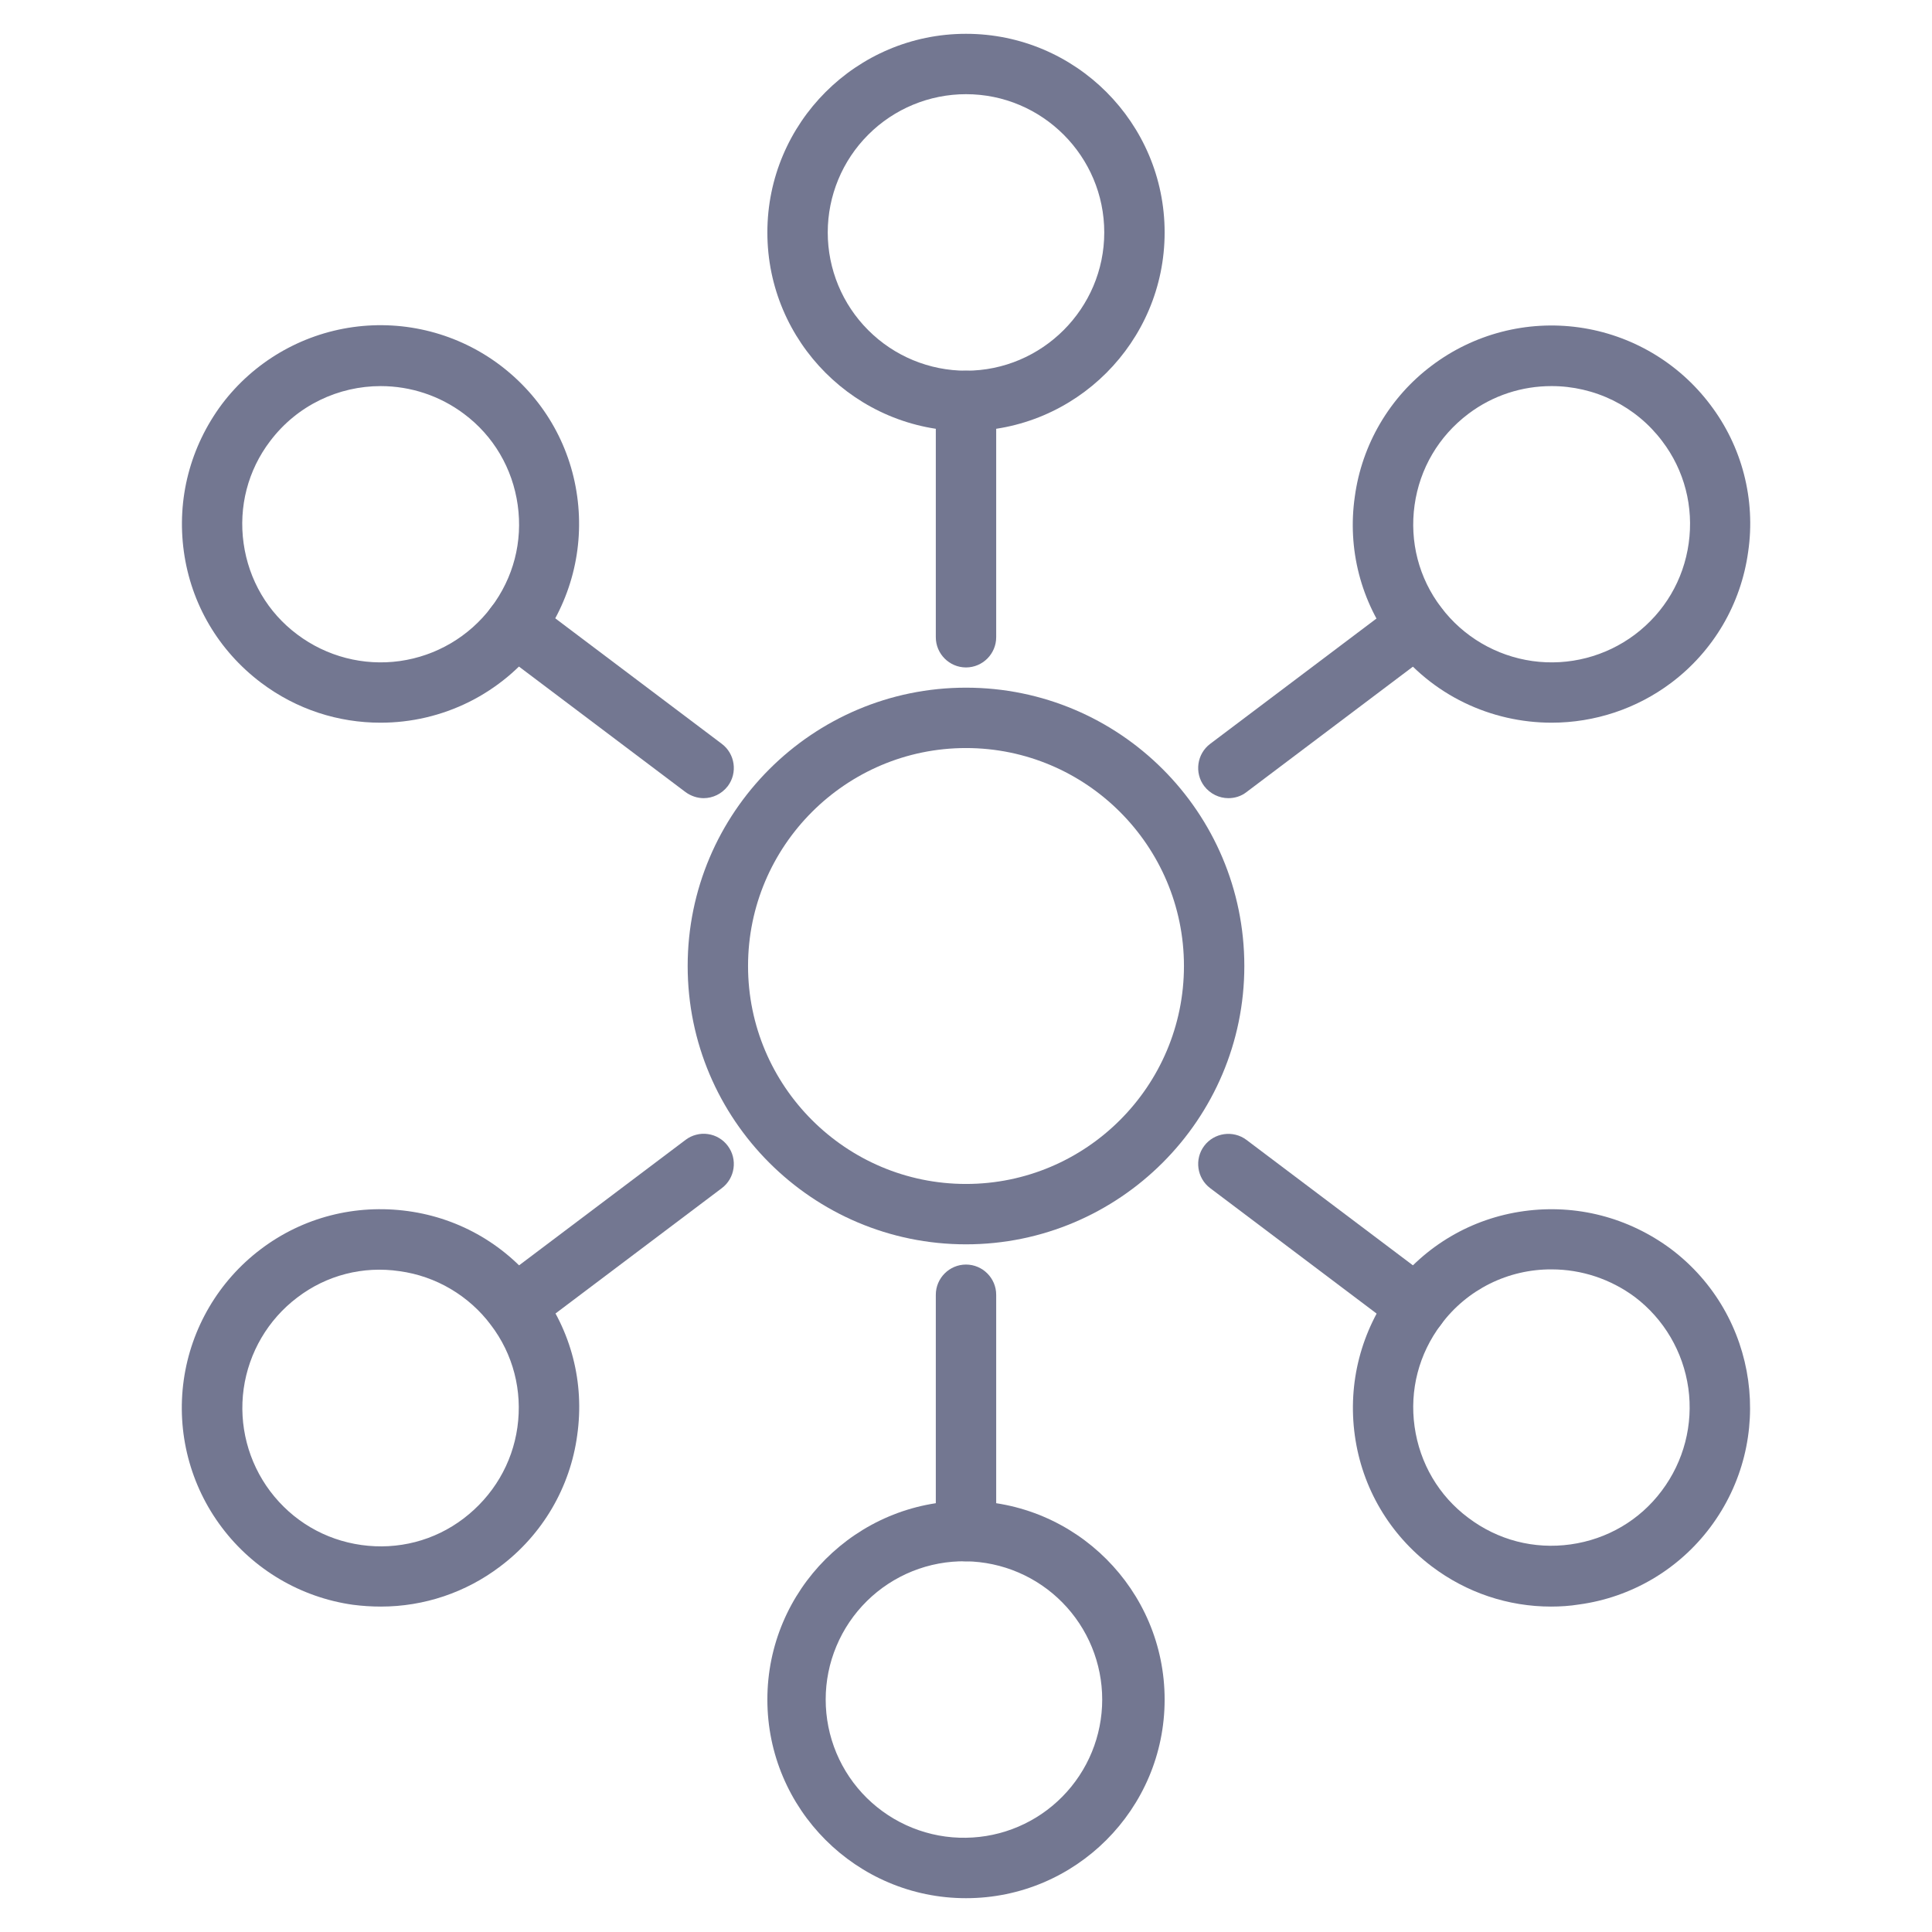<svg width="32" height="32" viewBox="0 0 32 32" fill="none" xmlns="http://www.w3.org/2000/svg">
<path d="M16 20.61C13.46 20.61 11.39 18.545 11.39 16C11.39 13.46 13.455 11.39 16 11.39C18.545 11.39 20.61 13.455 20.61 16C20.61 18.54 18.54 20.61 16 20.61ZM16 12.39C14.01 12.39 12.39 14.01 12.39 16C12.39 17.99 14.01 19.61 16 19.61C17.99 19.61 19.61 17.99 19.61 16C19.61 14.01 17.99 12.39 16 12.39ZM16 11.055C15.725 11.055 15.5 10.83 15.5 10.555V6.64C15.5 6.365 15.725 6.14 16 6.14C16.275 6.14 16.5 6.365 16.5 6.64V10.555C16.5 10.83 16.275 11.055 16 11.055Z" fill="#737791"/>
<path d="M16 7.14C14.185 7.14 12.71 5.665 12.71 3.85C12.71 2.035 14.185 0.56 16 0.56C17.815 0.56 19.29 2.035 19.29 3.85C19.29 5.665 17.815 7.14 16 7.14ZM16 1.56C15.393 1.56 14.81 1.801 14.381 2.231C13.951 2.66 13.71 3.243 13.71 3.85C13.71 4.457 13.951 5.04 14.381 5.469C14.81 5.899 15.393 6.14 16 6.14C17.26 6.14 18.29 5.11 18.29 3.85C18.29 2.59 17.265 1.56 16 1.56ZM16 25.86C15.725 25.86 15.5 25.635 15.5 25.36V21.445C15.5 21.17 15.725 20.945 16 20.945C16.275 20.945 16.5 21.17 16.5 21.445V25.36C16.5 25.635 16.275 25.86 16 25.86Z" fill="#737791"/>
<path d="M16 31.44C14.185 31.44 12.71 29.965 12.71 28.15C12.71 26.335 14.185 24.86 16 24.86C17.815 24.86 19.29 26.335 19.29 28.15C19.29 29.965 17.815 31.44 16 31.44ZM16 25.86C15.696 25.855 15.395 25.911 15.113 26.024C14.832 26.137 14.575 26.305 14.359 26.518C14.143 26.731 13.971 26.985 13.854 27.265C13.736 27.545 13.676 27.846 13.676 28.149C13.676 28.453 13.736 28.754 13.853 29.034C13.97 29.314 14.142 29.568 14.358 29.781C14.575 29.994 14.831 30.162 15.113 30.275C15.395 30.388 15.696 30.444 15.999 30.439C16.601 30.431 17.175 30.186 17.597 29.757C18.019 29.329 18.256 28.752 18.256 28.15C18.256 27.549 18.019 26.971 17.597 26.543C17.175 26.114 16.601 25.869 16 25.86ZM20.345 13.22C20.195 13.22 20.045 13.15 19.945 13.02C19.78 12.8 19.825 12.485 20.045 12.32L23.17 9.965C23.222 9.925 23.282 9.896 23.346 9.88C23.409 9.863 23.476 9.859 23.541 9.869C23.606 9.878 23.669 9.9 23.725 9.934C23.782 9.968 23.831 10.012 23.87 10.065C24.035 10.285 23.99 10.6 23.77 10.765L20.645 13.12C20.555 13.19 20.45 13.22 20.345 13.22Z" fill="#737791"/>
<path d="M25.7 11.97C24.7 11.97 23.715 11.52 23.07 10.665C22.808 10.321 22.617 9.927 22.509 9.508C22.401 9.089 22.378 8.653 22.44 8.225C22.498 7.797 22.641 7.385 22.86 7.012C23.079 6.64 23.369 6.314 23.715 6.055C24.412 5.529 25.289 5.302 26.154 5.423C27.018 5.544 27.799 6.003 28.325 6.7C28.587 7.044 28.778 7.437 28.886 7.856C28.994 8.275 29.018 8.712 28.955 9.14C28.896 9.568 28.754 9.98 28.535 10.353C28.316 10.725 28.025 11.051 27.68 11.31C27.109 11.739 26.414 11.97 25.7 11.97ZM25.695 6.395C25.215 6.395 24.73 6.545 24.32 6.855C23.83 7.225 23.515 7.76 23.43 8.365C23.345 8.97 23.5 9.575 23.87 10.06C24.236 10.545 24.78 10.864 25.382 10.949C25.984 11.033 26.594 10.875 27.08 10.51C27.57 10.14 27.885 9.605 27.97 9C28.055 8.395 27.9 7.79 27.53 7.305C27.316 7.021 27.038 6.791 26.72 6.633C26.401 6.476 26.05 6.394 25.695 6.395ZM8.53 22.135C8.38 22.135 8.23 22.065 8.13 21.935C7.965 21.715 8.01 21.4 8.23 21.235L11.355 18.88C11.407 18.84 11.467 18.811 11.531 18.795C11.594 18.778 11.661 18.774 11.726 18.784C11.791 18.793 11.854 18.815 11.91 18.849C11.967 18.883 12.016 18.927 12.055 18.98C12.22 19.2 12.175 19.515 11.955 19.68L8.83 22.035C8.74 22.105 8.635 22.135 8.53 22.135Z" fill="#737791"/>
<path d="M6.31 26.61C6.155 26.61 6 26.6 5.845 26.58C4.981 26.458 4.2 25.997 3.675 25.3C3.149 24.603 2.922 23.726 3.043 22.861C3.164 21.997 3.623 21.216 4.32 20.69C5.02 20.16 5.89 19.94 6.76 20.06C7.63 20.18 8.4 20.635 8.93 21.335C9.46 22.035 9.685 22.9 9.56 23.775C9.502 24.203 9.359 24.615 9.14 24.988C8.921 25.36 8.63 25.686 8.285 25.945C7.717 26.377 7.023 26.61 6.31 26.61ZM4.925 21.49C4.44 21.856 4.121 22.4 4.036 23.002C3.952 23.604 4.11 24.214 4.475 24.7C4.845 25.19 5.38 25.505 5.985 25.59C6.59 25.675 7.195 25.52 7.68 25.15C8.165 24.78 8.485 24.245 8.57 23.64C8.655 23.035 8.5 22.43 8.13 21.945C7.95 21.704 7.723 21.502 7.464 21.349C7.205 21.196 6.918 21.096 6.62 21.055C6.015 20.965 5.41 21.12 4.925 21.49ZM11.655 13.22C11.55 13.22 11.445 13.185 11.355 13.12L8.23 10.765C8.01 10.6 7.965 10.285 8.13 10.065C8.295 9.845 8.61 9.8 8.83 9.965L11.955 12.32C12.175 12.485 12.22 12.8 12.055 13.02C11.955 13.15 11.805 13.22 11.655 13.22Z" fill="#737791"/>
<path d="M6.3 11.97C5.61 11.97 4.915 11.755 4.32 11.305C3.62 10.775 3.165 10.005 3.045 9.135C2.925 8.265 3.15 7.4 3.675 6.695C4.201 5.998 4.982 5.539 5.846 5.418C6.711 5.297 7.588 5.524 8.285 6.05C8.985 6.58 9.44 7.35 9.56 8.22C9.68 9.09 9.455 9.955 8.93 10.66C8.624 11.068 8.226 11.398 7.77 11.626C7.313 11.853 6.81 11.971 6.3 11.97ZM6.305 6.395C5.61 6.395 4.925 6.71 4.475 7.305C4.105 7.79 3.95 8.395 4.035 9C4.12 9.605 4.435 10.145 4.925 10.51C5.411 10.875 6.021 11.033 6.623 10.949C7.225 10.864 7.768 10.545 8.135 10.06C8.505 9.57 8.66 8.97 8.575 8.365C8.49 7.76 8.175 7.22 7.685 6.855C7.287 6.556 6.803 6.395 6.305 6.395ZM23.47 22.135C23.365 22.135 23.26 22.1 23.17 22.035L20.045 19.68C19.825 19.515 19.78 19.2 19.945 18.98C20.11 18.76 20.425 18.715 20.645 18.88L23.77 21.235C23.99 21.4 24.035 21.715 23.87 21.935C23.77 22.07 23.62 22.135 23.47 22.135Z" fill="#737791"/>
<path d="M25.69 26.61C24.98 26.61 24.29 26.38 23.715 25.945C23.015 25.415 22.56 24.645 22.44 23.775C22.32 22.905 22.545 22.04 23.07 21.335C23.6 20.635 24.37 20.18 25.24 20.06C26.11 19.94 26.975 20.165 27.68 20.69C29.13 21.785 29.415 23.85 28.325 25.3C28.066 25.645 27.74 25.936 27.368 26.155C26.995 26.374 26.583 26.517 26.155 26.575C26 26.6 25.845 26.61 25.69 26.61ZM25.7 21.025C25.345 21.023 24.994 21.104 24.676 21.262C24.358 21.42 24.082 21.65 23.87 21.935C23.5 22.425 23.345 23.025 23.43 23.63C23.515 24.235 23.83 24.775 24.32 25.14C24.81 25.51 25.41 25.665 26.015 25.58C26.62 25.495 27.16 25.18 27.525 24.69C27.89 24.204 28.048 23.594 27.964 22.992C27.879 22.39 27.56 21.846 27.075 21.48C26.675 21.185 26.195 21.025 25.7 21.025Z" fill="#737791"/>
</svg>
